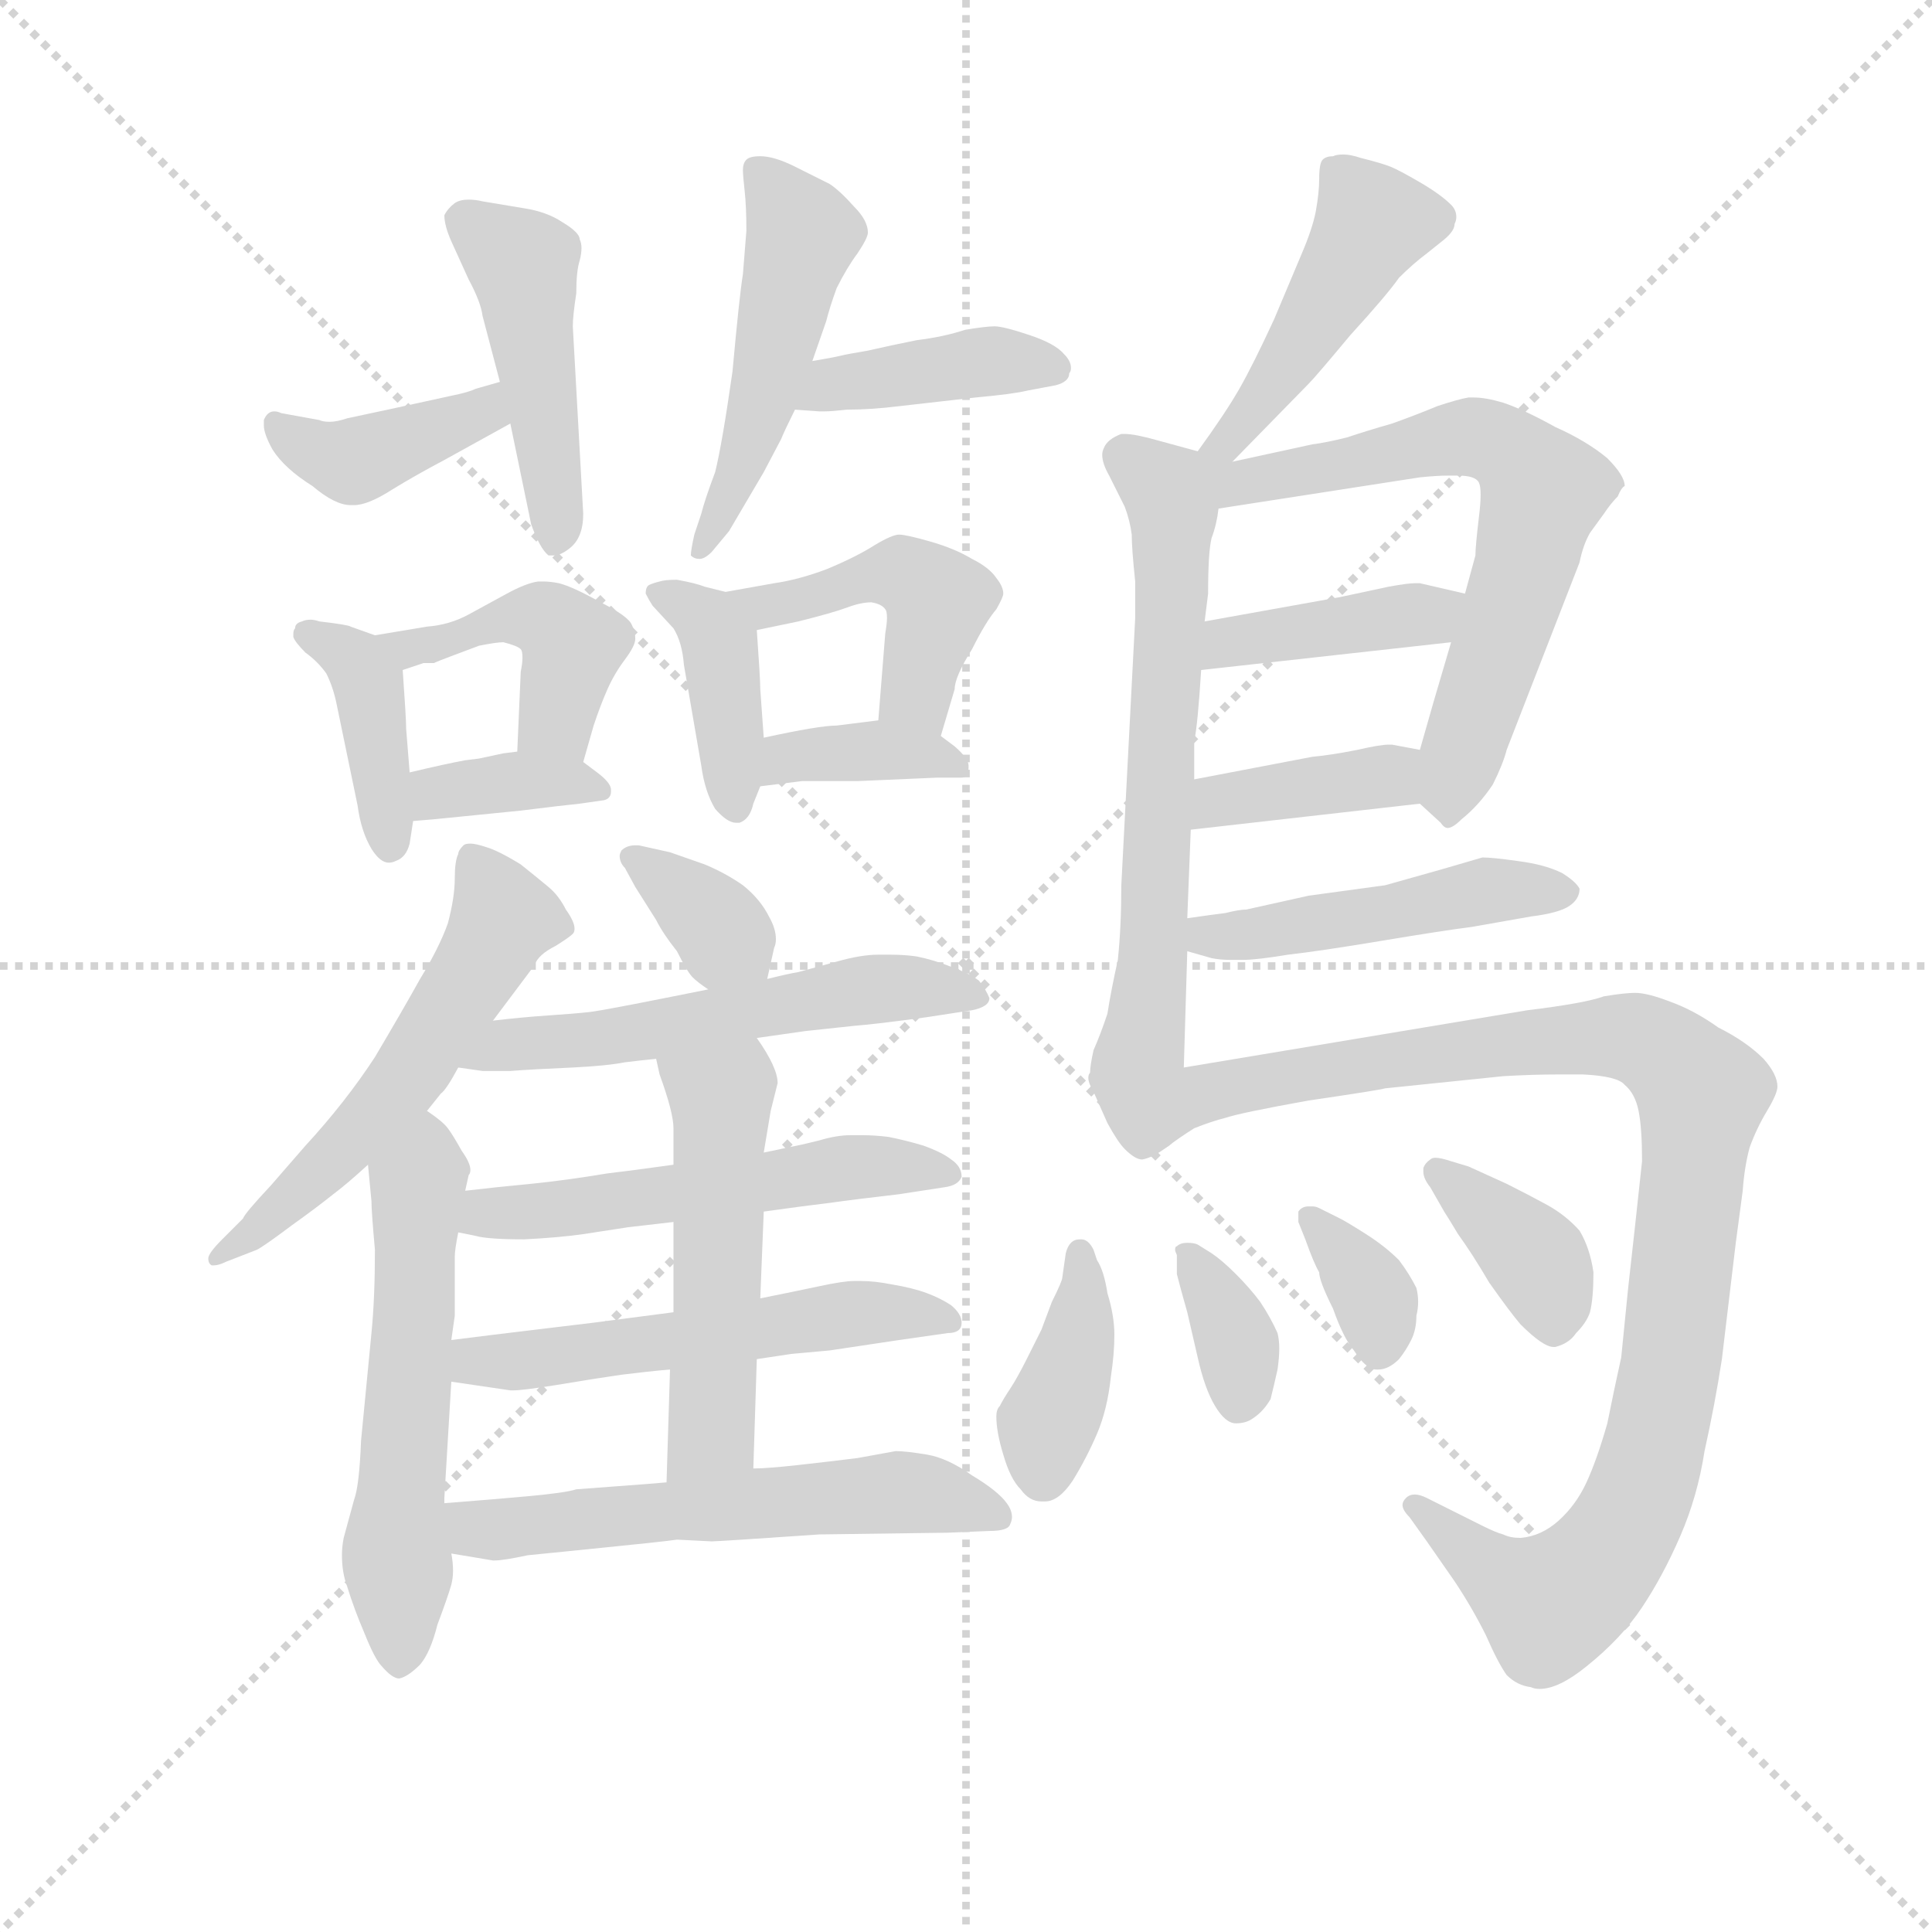 <svg version="1.1" viewBox="0 0 1024 1024" xmlns="http://www.w3.org/2000/svg">
  <g stroke="lightgray" stroke-dasharray="1,1" stroke-width="1" transform="scale(4, 4)">
    <line x1="0" y1="0" x2="256" y2="256"></line>
    <line x1="256" y1="0" x2="0" y2="256"></line>
    <line x1="128" y1="0" x2="128" y2="256"></line>
    <line x1="0" y1="128" x2="256" y2="128"></line>
  </g>
  <g transform="scale(0.92, -0.92) translate(60, -830)">
    <style type="text/css">
      
        @keyframes keyframes0 {
          from {
            stroke: blue;
            stroke-dashoffset: 397;
            stroke-width: 128;
          }
          56% {
            animation-timing-function: step-end;
            stroke: blue;
            stroke-dashoffset: 0;
            stroke-width: 128;
          }
          to {
            stroke: black;
            stroke-width: 1024;
          }
        }
        #make-me-a-hanzi-animation-0 {
          animation: keyframes0 0.573s both;
          animation-delay: 0s;
          animation-timing-function: linear;
        }
      
        @keyframes keyframes1 {
          from {
            stroke: blue;
            stroke-dashoffset: 458;
            stroke-width: 128;
          }
          60% {
            animation-timing-function: step-end;
            stroke: blue;
            stroke-dashoffset: 0;
            stroke-width: 128;
          }
          to {
            stroke: black;
            stroke-width: 1024;
          }
        }
        #make-me-a-hanzi-animation-1 {
          animation: keyframes1 0.623s both;
          animation-delay: 0.573s;
          animation-timing-function: linear;
        }
      
        @keyframes keyframes2 {
          from {
            stroke: blue;
            stroke-dashoffset: 492;
            stroke-width: 128;
          }
          62% {
            animation-timing-function: step-end;
            stroke: blue;
            stroke-dashoffset: 0;
            stroke-width: 128;
          }
          to {
            stroke: black;
            stroke-width: 1024;
          }
        }
        #make-me-a-hanzi-animation-2 {
          animation: keyframes2 0.65s both;
          animation-delay: 1.196s;
          animation-timing-function: linear;
        }
      
        @keyframes keyframes3 {
          from {
            stroke: blue;
            stroke-dashoffset: 404;
            stroke-width: 128;
          }
          57% {
            animation-timing-function: step-end;
            stroke: blue;
            stroke-dashoffset: 0;
            stroke-width: 128;
          }
          to {
            stroke: black;
            stroke-width: 1024;
          }
        }
        #make-me-a-hanzi-animation-3 {
          animation: keyframes3 0.579s both;
          animation-delay: 1.846s;
          animation-timing-function: linear;
        }
      
        @keyframes keyframes4 {
          from {
            stroke: blue;
            stroke-dashoffset: 396;
            stroke-width: 128;
          }
          56% {
            animation-timing-function: step-end;
            stroke: blue;
            stroke-dashoffset: 0;
            stroke-width: 128;
          }
          to {
            stroke: black;
            stroke-width: 1024;
          }
        }
        #make-me-a-hanzi-animation-4 {
          animation: keyframes4 0.572s both;
          animation-delay: 2.425s;
          animation-timing-function: linear;
        }
      
        @keyframes keyframes5 {
          from {
            stroke: blue;
            stroke-dashoffset: 437;
            stroke-width: 128;
          }
          59% {
            animation-timing-function: step-end;
            stroke: blue;
            stroke-dashoffset: 0;
            stroke-width: 128;
          }
          to {
            stroke: black;
            stroke-width: 1024;
          }
        }
        #make-me-a-hanzi-animation-5 {
          animation: keyframes5 0.606s both;
          animation-delay: 2.997s;
          animation-timing-function: linear;
        }
      
        @keyframes keyframes6 {
          from {
            stroke: blue;
            stroke-dashoffset: 363;
            stroke-width: 128;
          }
          54% {
            animation-timing-function: step-end;
            stroke: blue;
            stroke-dashoffset: 0;
            stroke-width: 128;
          }
          to {
            stroke: black;
            stroke-width: 1024;
          }
        }
        #make-me-a-hanzi-animation-6 {
          animation: keyframes6 0.545s both;
          animation-delay: 3.603s;
          animation-timing-function: linear;
        }
      
        @keyframes keyframes7 {
          from {
            stroke: blue;
            stroke-dashoffset: 398;
            stroke-width: 128;
          }
          56% {
            animation-timing-function: step-end;
            stroke: blue;
            stroke-dashoffset: 0;
            stroke-width: 128;
          }
          to {
            stroke: black;
            stroke-width: 1024;
          }
        }
        #make-me-a-hanzi-animation-7 {
          animation: keyframes7 0.574s both;
          animation-delay: 4.148s;
          animation-timing-function: linear;
        }
      
        @keyframes keyframes8 {
          from {
            stroke: blue;
            stroke-dashoffset: 450;
            stroke-width: 128;
          }
          59% {
            animation-timing-function: step-end;
            stroke: blue;
            stroke-dashoffset: 0;
            stroke-width: 128;
          }
          to {
            stroke: black;
            stroke-width: 1024;
          }
        }
        #make-me-a-hanzi-animation-8 {
          animation: keyframes8 0.616s both;
          animation-delay: 4.722s;
          animation-timing-function: linear;
        }
      
        @keyframes keyframes9 {
          from {
            stroke: blue;
            stroke-dashoffset: 368;
            stroke-width: 128;
          }
          55% {
            animation-timing-function: step-end;
            stroke: blue;
            stroke-dashoffset: 0;
            stroke-width: 128;
          }
          to {
            stroke: black;
            stroke-width: 1024;
          }
        }
        #make-me-a-hanzi-animation-9 {
          animation: keyframes9 0.549s both;
          animation-delay: 5.338s;
          animation-timing-function: linear;
        }
      
        @keyframes keyframes10 {
          from {
            stroke: blue;
            stroke-dashoffset: 557;
            stroke-width: 128;
          }
          64% {
            animation-timing-function: step-end;
            stroke: blue;
            stroke-dashoffset: 0;
            stroke-width: 128;
          }
          to {
            stroke: black;
            stroke-width: 1024;
          }
        }
        #make-me-a-hanzi-animation-10 {
          animation: keyframes10 0.703s both;
          animation-delay: 5.888s;
          animation-timing-function: linear;
        }
      
        @keyframes keyframes11 {
          from {
            stroke: blue;
            stroke-dashoffset: 560;
            stroke-width: 128;
          }
          65% {
            animation-timing-function: step-end;
            stroke: blue;
            stroke-dashoffset: 0;
            stroke-width: 128;
          }
          to {
            stroke: black;
            stroke-width: 1024;
          }
        }
        #make-me-a-hanzi-animation-11 {
          animation: keyframes11 0.706s both;
          animation-delay: 6.591s;
          animation-timing-function: linear;
        }
      
        @keyframes keyframes12 {
          from {
            stroke: blue;
            stroke-dashoffset: 352;
            stroke-width: 128;
          }
          53% {
            animation-timing-function: step-end;
            stroke: blue;
            stroke-dashoffset: 0;
            stroke-width: 128;
          }
          to {
            stroke: black;
            stroke-width: 1024;
          }
        }
        #make-me-a-hanzi-animation-12 {
          animation: keyframes12 0.536s both;
          animation-delay: 7.297s;
          animation-timing-function: linear;
        }
      
        @keyframes keyframes13 {
          from {
            stroke: blue;
            stroke-dashoffset: 551;
            stroke-width: 128;
          }
          64% {
            animation-timing-function: step-end;
            stroke: blue;
            stroke-dashoffset: 0;
            stroke-width: 128;
          }
          to {
            stroke: black;
            stroke-width: 1024;
          }
        }
        #make-me-a-hanzi-animation-13 {
          animation: keyframes13 0.698s both;
          animation-delay: 7.833s;
          animation-timing-function: linear;
        }
      
        @keyframes keyframes14 {
          from {
            stroke: blue;
            stroke-dashoffset: 536;
            stroke-width: 128;
          }
          64% {
            animation-timing-function: step-end;
            stroke: blue;
            stroke-dashoffset: 0;
            stroke-width: 128;
          }
          to {
            stroke: black;
            stroke-width: 1024;
          }
        }
        #make-me-a-hanzi-animation-14 {
          animation: keyframes14 0.686s both;
          animation-delay: 8.532s;
          animation-timing-function: linear;
        }
      
        @keyframes keyframes15 {
          from {
            stroke: blue;
            stroke-dashoffset: 539;
            stroke-width: 128;
          }
          64% {
            animation-timing-function: step-end;
            stroke: blue;
            stroke-dashoffset: 0;
            stroke-width: 128;
          }
          to {
            stroke: black;
            stroke-width: 1024;
          }
        }
        #make-me-a-hanzi-animation-15 {
          animation: keyframes15 0.689s both;
          animation-delay: 9.218s;
          animation-timing-function: linear;
        }
      
        @keyframes keyframes16 {
          from {
            stroke: blue;
            stroke-dashoffset: 514;
            stroke-width: 128;
          }
          63% {
            animation-timing-function: step-end;
            stroke: blue;
            stroke-dashoffset: 0;
            stroke-width: 128;
          }
          to {
            stroke: black;
            stroke-width: 1024;
          }
        }
        #make-me-a-hanzi-animation-16 {
          animation: keyframes16 0.668s both;
          animation-delay: 9.907s;
          animation-timing-function: linear;
        }
      
        @keyframes keyframes17 {
          from {
            stroke: blue;
            stroke-dashoffset: 572;
            stroke-width: 128;
          }
          65% {
            animation-timing-function: step-end;
            stroke: blue;
            stroke-dashoffset: 0;
            stroke-width: 128;
          }
          to {
            stroke: black;
            stroke-width: 1024;
          }
        }
        #make-me-a-hanzi-animation-17 {
          animation: keyframes17 0.715s both;
          animation-delay: 10.575s;
          animation-timing-function: linear;
        }
      
        @keyframes keyframes18 {
          from {
            stroke: blue;
            stroke-dashoffset: 458;
            stroke-width: 128;
          }
          60% {
            animation-timing-function: step-end;
            stroke: blue;
            stroke-dashoffset: 0;
            stroke-width: 128;
          }
          to {
            stroke: black;
            stroke-width: 1024;
          }
        }
        #make-me-a-hanzi-animation-18 {
          animation: keyframes18 0.623s both;
          animation-delay: 11.29s;
          animation-timing-function: linear;
        }
      
        @keyframes keyframes19 {
          from {
            stroke: blue;
            stroke-dashoffset: 662;
            stroke-width: 128;
          }
          68% {
            animation-timing-function: step-end;
            stroke: blue;
            stroke-dashoffset: 0;
            stroke-width: 128;
          }
          to {
            stroke: black;
            stroke-width: 1024;
          }
        }
        #make-me-a-hanzi-animation-19 {
          animation: keyframes19 0.789s both;
          animation-delay: 11.913s;
          animation-timing-function: linear;
        }
      
        @keyframes keyframes20 {
          from {
            stroke: blue;
            stroke-dashoffset: 666;
            stroke-width: 128;
          }
          68% {
            animation-timing-function: step-end;
            stroke: blue;
            stroke-dashoffset: 0;
            stroke-width: 128;
          }
          to {
            stroke: black;
            stroke-width: 1024;
          }
        }
        #make-me-a-hanzi-animation-20 {
          animation: keyframes20 0.792s both;
          animation-delay: 12.702s;
          animation-timing-function: linear;
        }
      
        @keyframes keyframes21 {
          from {
            stroke: blue;
            stroke-dashoffset: 399;
            stroke-width: 128;
          }
          56% {
            animation-timing-function: step-end;
            stroke: blue;
            stroke-dashoffset: 0;
            stroke-width: 128;
          }
          to {
            stroke: black;
            stroke-width: 1024;
          }
        }
        #make-me-a-hanzi-animation-21 {
          animation: keyframes21 0.575s both;
          animation-delay: 13.494s;
          animation-timing-function: linear;
        }
      
        @keyframes keyframes22 {
          from {
            stroke: blue;
            stroke-dashoffset: 382;
            stroke-width: 128;
          }
          55% {
            animation-timing-function: step-end;
            stroke: blue;
            stroke-dashoffset: 0;
            stroke-width: 128;
          }
          to {
            stroke: black;
            stroke-width: 1024;
          }
        }
        #make-me-a-hanzi-animation-22 {
          animation: keyframes22 0.561s both;
          animation-delay: 14.069s;
          animation-timing-function: linear;
        }
      
        @keyframes keyframes23 {
          from {
            stroke: blue;
            stroke-dashoffset: 470;
            stroke-width: 128;
          }
          60% {
            animation-timing-function: step-end;
            stroke: blue;
            stroke-dashoffset: 0;
            stroke-width: 128;
          }
          to {
            stroke: black;
            stroke-width: 1024;
          }
        }
        #make-me-a-hanzi-animation-23 {
          animation: keyframes23 0.632s both;
          animation-delay: 14.629s;
          animation-timing-function: linear;
        }
      
        @keyframes keyframes24 {
          from {
            stroke: blue;
            stroke-dashoffset: 992;
            stroke-width: 128;
          }
          76% {
            animation-timing-function: step-end;
            stroke: blue;
            stroke-dashoffset: 0;
            stroke-width: 128;
          }
          to {
            stroke: black;
            stroke-width: 1024;
          }
        }
        #make-me-a-hanzi-animation-24 {
          animation: keyframes24 1.057s both;
          animation-delay: 15.262s;
          animation-timing-function: linear;
        }
      
        @keyframes keyframes25 {
          from {
            stroke: blue;
            stroke-dashoffset: 387;
            stroke-width: 128;
          }
          56% {
            animation-timing-function: step-end;
            stroke: blue;
            stroke-dashoffset: 0;
            stroke-width: 128;
          }
          to {
            stroke: black;
            stroke-width: 1024;
          }
        }
        #make-me-a-hanzi-animation-25 {
          animation: keyframes25 0.565s both;
          animation-delay: 16.319s;
          animation-timing-function: linear;
        }
      
        @keyframes keyframes26 {
          from {
            stroke: blue;
            stroke-dashoffset: 350;
            stroke-width: 128;
          }
          53% {
            animation-timing-function: step-end;
            stroke: blue;
            stroke-dashoffset: 0;
            stroke-width: 128;
          }
          to {
            stroke: black;
            stroke-width: 1024;
          }
        }
        #make-me-a-hanzi-animation-26 {
          animation: keyframes26 0.535s both;
          animation-delay: 16.884s;
          animation-timing-function: linear;
        }
      
        @keyframes keyframes27 {
          from {
            stroke: blue;
            stroke-dashoffset: 348;
            stroke-width: 128;
          }
          53% {
            animation-timing-function: step-end;
            stroke: blue;
            stroke-dashoffset: 0;
            stroke-width: 128;
          }
          to {
            stroke: black;
            stroke-width: 1024;
          }
        }
        #make-me-a-hanzi-animation-27 {
          animation: keyframes27 0.533s both;
          animation-delay: 17.419s;
          animation-timing-function: linear;
        }
      
        @keyframes keyframes28 {
          from {
            stroke: blue;
            stroke-dashoffset: 374;
            stroke-width: 128;
          }
          55% {
            animation-timing-function: step-end;
            stroke: blue;
            stroke-dashoffset: 0;
            stroke-width: 128;
          }
          to {
            stroke: black;
            stroke-width: 1024;
          }
        }
        #make-me-a-hanzi-animation-28 {
          animation: keyframes28 0.554s both;
          animation-delay: 17.952s;
          animation-timing-function: linear;
        }
      
    </style>
    
      <path d="M 228 610 L 214 606 Q 210 604 200 602 L 168 595 L 140 589 Q 134 587 130 587 Q 126 587 124 588 L 102 592 Q 100 593 98 593 Q 94 593 92 588 L 92 585 Q 92 580 97 571 Q 104 560 120 550 Q 133 539 142 539 L 144 539 Q 152 539 166 548 Q 179 556 196 565 L 234 586 C 260 601 257 618 228 610 Z" fill="lightgray"></path>
    
      <path d="M 234 586 L 246 528 Q 251 514 256 510 L 259 510 Q 263 510 268 514 Q 276 520 276 534 L 270 642 Q 270 648 272 661 Q 272 674 274 680 Q 275 684 275 687 Q 275 690 274 692 Q 274 696 264 702 Q 255 708 242 710 L 218 714 Q 214 715 210 715 Q 205 715 202 713 Q 198 710 196 706 Q 196 700 200 691 L 210 669 Q 217 656 218 648 L 228 610 L 234 586 Z" fill="lightgray"></path>
    
      <path d="M 408 622 L 416 645 Q 418 653 422 664 Q 428 676 434 684 Q 440 693 440 696 Q 440 703 432 711 Q 424 720 418 724 L 398 734 Q 386 740 378 740 Q 372 740 370 738 Q 368 736 368 732 Q 368 729 369 720 Q 370 711 370 697 L 368 672 Q 366 660 362 616 Q 356 574 352 558 Q 346 542 344 534 L 340 522 Q 338 513 338 510 Q 340 508 343 508 Q 346 508 350 512 L 360 524 L 380 558 L 390 577 Q 392 582 398 594 L 408 622 Z" fill="lightgray"></path>
    
      <path d="M 398 594 L 412 593 L 415 593 Q 419 593 428 594 Q 442 594 458 596 L 502 601 Q 524 603 532 605 L 548 608 Q 556 610 556 615 Q 557 616 557 618 Q 557 622 553 626 Q 548 632 533 637 Q 518 642 513 642 Q 508 642 496 640 Q 484 636 468 634 Q 453 631 440 628 Q 428 626 424 625 Q 420 624 408 622 C 378 617 368 596 398 594 Z" fill="lightgray"></path>
    
      <path d="M 156 464 L 142 469 Q 141 470 124 472 Q 121 473 119 473 Q 116 473 114 472 Q 110 471 110 468 Q 109 467 109 465 L 109 463 Q 110 460 116 454 Q 123 449 128 442 Q 132 434 134 424 L 146 366 Q 148 351 154 341 Q 159 333 164 333 Q 166 333 168 334 Q 174 336 176 344 L 178 357 L 176 385 L 174 410 Q 174 416 172 444 C 171 459 171 459 156 464 Z" fill="lightgray"></path>
    
      <path d="M 276 391 L 282 412 Q 286 424 290 433 Q 294 442 300 450 Q 306 458 306 462 Q 306 466 304 470 Q 302 475 286 483 Q 270 492 262 494 Q 257 495 253 495 L 250 495 Q 243 494 232 488 L 210 476 Q 199 470 186 469 L 156 464 C 126 459 144 435 172 444 L 184 448 L 190 448 Q 192 449 200 452 L 216 458 Q 226 460 230 460 Q 238 458 240 456 Q 241 455 241 451 Q 241 448 240 443 L 238 397 C 237 367 268 362 276 391 Z" fill="lightgray"></path>
    
      <path d="M 178 357 L 190 358 L 240 363 Q 264 366 274 367 L 288 369 Q 292 370 292 374 L 292 375 Q 292 379 284 385 L 276 391 C 264 400 264 400 238 397 L 230 396 L 216 393 L 208 392 Q 197 390 176 385 C 147 378 148 355 178 357 Z" fill="lightgray"></path>
    
      <path d="M 358 489 L 346 492 Q 341 494 330 496 Q 323 496 320 495 Q 316 494 314 493 Q 312 492 312 488 Q 314 484 316 481 L 328 468 Q 333 460 334 447 L 344 389 Q 346 374 352 364 Q 359 356 364 356 L 366 356 Q 372 358 374 367 L 378 377 L 380 405 L 378 433 Q 378 439 376 467 C 375 485 375 485 358 489 Z" fill="lightgray"></path>
    
      <path d="M 482 406 L 490 433 Q 490 440 500 456 Q 508 472 514 479 Q 518 486 518 488 Q 518 492 514 497 Q 510 503 500 508 Q 490 514 476 518 Q 462 522 458 522 Q 454 522 444 516 Q 433 509 416 502 Q 400 496 386 494 L 358 489 C 328 484 347 461 376 467 L 400 472 Q 420 477 428 480 Q 436 483 442 483 Q 448 482 450 479 Q 451 478 451 474 Q 451 471 450 465 L 446 415 C 444 385 473 377 482 406 Z" fill="lightgray"></path>
    
      <path d="M 378 377 L 402 380 L 434 380 L 480 382 L 494 382 Q 498 382 498 388 L 498 389 Q 498 393 490 400 L 482 406 C 467 418 467 418 446 415 L 422 412 Q 412 412 380 405 C 351 399 348 373 378 377 Z" fill="lightgray"></path>
    
      <path d="M 224 242 L 248 274 Q 250 280 260 285 Q 268 290 270 292 Q 271 293 271 295 Q 271 299 266 306 Q 262 314 256 319 Q 250 324 240 332 Q 227 340 220 342 Q 214 344 211 344 Q 208 344 207 343 Q 204 340 204 338 Q 202 334 202 324 Q 202 313 198 298 Q 193 284 182 266 Q 172 248 156 221 Q 139 195 116 170 L 96 147 Q 81 131 80 128 L 68 116 Q 60 108 60 105 Q 60 102 62 101 L 63 101 Q 66 101 70 103 L 88 110 Q 92 112 108 124 Q 122 134 132 142 Q 140 148 152 159 L 186 190 L 194 200 Q 197 202 204 215 L 224 242 Z" fill="lightgray"></path>
    
      <path d="M 152 159 L 154 138 Q 154 132 156 110 Q 156 82 154 62 L 148 0 Q 147 -26 144 -34 L 138 -56 Q 137 -61 137 -66 Q 137 -76 140 -84 Q 144 -97 150 -111 Q 156 -126 160 -130 Q 166 -137 170 -137 Q 175 -136 182 -129 Q 188 -122 192 -106 Q 198 -90 200 -83 Q 201 -79 201 -75 Q 201 -70 200 -65 L 196 -36 L 196 -33 L 200 34 L 200 58 L 202 72 L 202 106 Q 202 110 204 120 L 208 144 L 210 153 Q 211 154 211 156 Q 211 160 206 167 Q 201 176 198 180 Q 195 184 186 190 C 162 208 149 189 152 159 Z" fill="lightgray"></path>
    
      <path d="M 382 266 L 386 284 Q 387 286 387 289 Q 387 295 383 302 Q 378 312 368 320 Q 358 327 346 332 L 326 339 L 308 343 L 306 343 Q 301 343 298 340 Q 297 338 297 337 Q 297 333 300 330 L 306 319 L 318 300 Q 322 292 330 282 Q 336 270 339 267 Q 342 264 348 260 C 373 243 376 240 382 266 Z" fill="lightgray"></path>
    
      <path d="M 376 232 L 404 236 L 432 239 Q 445 240 474 244 L 500 248 Q 510 250 510 255 Q 508 260 504 265 Q 499 269 488 273 Q 478 277 468 279 Q 461 280 453 280 L 446 280 Q 436 280 422 276 L 400 270 Q 394 269 382 266 L 348 260 L 328 256 Q 288 248 280 247 Q 271 246 256 245 Q 241 244 224 242 C 194 239 174 219 204 215 L 218 213 L 234 213 Q 247 214 270 215 Q 290 216 300 218 Q 308 219 318 220 L 376 232 Z" fill="lightgray"></path>
    
      <path d="M 380 132 L 402 135 L 418 137 Q 432 139 458 142 L 484 146 Q 492 147 494 152 Q 494 158 488 162 Q 483 166 472 170 Q 462 173 452 175 Q 444 176 437 176 L 430 176 Q 422 176 412 173 Q 400 170 394 169 Q 390 168 380 166 L 328 159 L 306 156 L 290 154 Q 266 150 246 148 Q 225 146 208 144 C 178 141 175 126 204 120 L 214 118 Q 221 116 242 116 Q 262 117 276 119 L 302 123 L 328 126 L 380 132 Z" fill="lightgray"></path>
    
      <path d="M 376 47 L 396 50 L 418 52 L 458 58 L 486 62 Q 494 62 494 68 Q 494 73 488 78 Q 482 82 474 85 Q 466 88 454 90 Q 444 92 436 92 L 432 92 Q 426 92 412 89 Q 398 86 378 82 L 328 74 L 282 68 L 224 61 L 200 58 C 170 54 170 38 200 34 L 234 29 L 236 29 Q 241 29 260 32 Q 284 36 298 38 Q 314 40 326 41 L 376 47 Z" fill="lightgray"></path>
    
      <path d="M 374 -16 L 376 47 L 378 82 L 380 132 L 380 166 L 384 190 L 388 206 Q 388 215 376 232 C 359 257 311 249 318 220 L 320 211 Q 328 189 328 180 L 328 159 L 328 126 L 328 74 L 326 41 L 324 -24 C 323 -54 373 -46 374 -16 Z" fill="lightgray"></path>
    
      <path d="M 200 -65 L 224 -69 L 225 -69 Q 230 -69 244 -66 L 274 -63 Q 324 -58 330 -57 L 350 -58 Q 354 -58 412 -54 L 486 -53 L 510 -52 Q 521 -52 522 -48 Q 523 -46 523 -44 Q 523 -40 520 -36 Q 515 -29 500 -20 Q 486 -10 474 -8 Q 462 -6 456 -6 L 434 -10 Q 418 -12 400 -14 Q 382 -16 374 -16 L 324 -24 L 312 -25 L 272 -28 Q 266 -30 244 -32 Q 222 -34 196 -36 C 166 -38 170 -60 200 -65 Z" fill="lightgray"></path>
    
      <path d="M 650 564 L 694 609 Q 698 613 718 637 Q 739 660 746 670 Q 754 678 762 684 L 772 692 Q 778 697 778 701 Q 779 703 779 705 Q 779 709 776 712 Q 770 718 758 725 Q 746 732 741 734 Q 736 736 724 739 Q 718 741 714 741 Q 710 741 708 740 Q 704 740 702 738 Q 700 736 700 727 Q 700 719 698 708 Q 696 698 690 684 L 674 646 Q 662 620 654 606 Q 646 592 630 570 C 612 546 629 543 650 564 Z" fill="lightgray"></path>
    
      <path d="M 630 570 L 608 576 Q 594 580 588 580 L 586 580 Q 578 577 576 572 Q 575 570 575 568 Q 575 563 579 556 Q 584 546 588 538 Q 591 530 592 522 Q 592 514 594 495 L 594 474 L 586 320 Q 586 296 584 277 Q 580 259 578 246 Q 574 234 570 225 Q 568 216 568 212 Q 567 211 567 209 Q 567 206 570 201 L 578 183 Q 584 172 588 168 Q 594 162 598 162 Q 604 163 612 169 C 621 174 621 185 622 215 L 624 282 L 624 301 L 626 352 L 628 381 L 628 403 Q 630 412 632 444 L 634 472 L 636 488 Q 636 512 638 520 Q 641 528 642 537 C 648 565 648 565 630 570 Z" fill="lightgray"></path>
    
      <path d="M 758 367 L 770 356 Q 772 353 774 353 Q 777 353 782 358 Q 792 366 800 378 Q 806 390 808 398 L 850 506 Q 852 516 856 523 L 864 534 Q 868 540 872 544 Q 874 549 876 550 Q 876 556 866 566 Q 854 576 836 584 Q 818 594 806 598 Q 796 601 789 601 L 786 601 Q 780 600 768 596 Q 756 591 742 586 Q 728 582 716 578 Q 704 575 696 574 L 650 564 C 621 558 593 529 642 537 L 758 555 Q 768 556 774 556 L 780 556 Q 790 556 792 552 Q 793 550 793 545 Q 793 540 792 532 Q 790 515 790 510 L 784 488 L 776 460 L 766 426 L 758 398 C 751 373 751 373 758 367 Z" fill="lightgray"></path>
    
      <path d="M 784 488 L 758 494 L 755 494 Q 751 494 740 492 L 712 486 L 634 472 C 604 467 602 441 632 444 L 776 460 C 806 463 813 481 784 488 Z" fill="lightgray"></path>
    
      <path d="M 626 352 L 758 367 C 788 370 787 392 758 398 L 742 401 L 740 401 Q 735 401 722 398 Q 707 395 696 394 L 628 381 C 599 375 596 349 626 352 Z" fill="lightgray"></path>
    
      <path d="M 624 282 L 638 278 Q 643 277 649 277 L 656 277 Q 664 277 682 280 Q 700 282 736 288 Q 772 294 788 296 L 822 302 Q 838 304 844 308 Q 850 312 850 318 Q 848 322 840 327 Q 830 332 814 334 Q 800 336 794 336 L 770 329 L 738 320 L 694 314 L 658 306 Q 654 306 646 304 Q 638 303 624 301 C 594 297 595 290 624 282 Z" fill="lightgray"></path>
    
      <path d="M 612 169 Q 620 175 628 180 Q 638 184 646 186 Q 655 189 694 196 Q 735 202 738 203 L 806 210 Q 823 211 838 211 L 852 211 Q 872 210 876 205 Q 882 200 884 190 Q 886 180 886 161 Q 884 142 882 124 L 878 88 L 874 48 Q 870 30 866 10 Q 860 -11 854 -24 Q 848 -37 838 -46 Q 828 -55 816 -56 Q 810 -56 806 -54 Q 802 -53 794 -49 L 776 -40 L 762 -33 Q 758 -31 755 -31 Q 752 -31 750 -33 Q 748 -35 748 -37 Q 748 -40 752 -44 L 762 -58 L 778 -81 Q 788 -96 796 -112 Q 803 -128 808 -135 Q 814 -141 822 -142 Q 824 -143 827 -143 Q 838 -143 854 -130 Q 874 -114 886 -96 Q 898 -78 908 -55 Q 918 -32 922 -6 Q 928 21 932 47 L 940 114 L 944 144 Q 945 158 948 169 Q 952 180 958 190 Q 964 200 964 204 Q 964 211 956 220 Q 946 230 930 238 Q 916 248 902 253 Q 889 258 882 258 Q 876 258 864 256 Q 853 252 820 248 L 778 241 L 622 215 C 592 210 587 153 612 169 Z" fill="lightgray"></path>
    
      <path d="M 570 110 Q 567 116 563 116 L 562 116 Q 556 116 554 108 L 552 94 Q 552 92 546 80 L 540 64 L 532 48 Q 526 36 522 30 Q 518 24 516 20 Q 514 18 514 14 Q 514 5 518 -8 Q 522 -22 528 -28 Q 533 -35 540 -35 L 542 -35 Q 550 -35 558 -23 Q 566 -10 572 4 Q 578 18 580 37 Q 582 50 582 61 Q 582 72 578 85 Q 576 98 572 104 L 570 110 Z" fill="lightgray"></path>
    
      <path d="M 630 113 Q 628 114 624 114 Q 620 114 618 112 Q 617 112 617 110 Q 617 109 618 107 L 618 96 Q 620 88 624 74 L 630 48 Q 634 30 640 20 Q 646 10 652 10 Q 658 10 662 13 Q 668 17 672 24 Q 674 32 676 41 Q 677 48 677 53 Q 677 58 676 62 Q 672 71 666 80 Q 660 88 652 96 Q 644 104 638 108 L 630 113 Z" fill="lightgray"></path>
    
      <path d="M 700 134 Q 698 135 696 135 L 694 135 Q 690 135 688 132 L 688 126 L 692 116 Q 697 102 700 97 Q 700 92 708 76 Q 714 59 720 52 Q 727 41 733 41 L 734 41 Q 740 41 746 47 Q 750 52 753 58 Q 756 64 756 72 Q 757 76 757 80 Q 757 84 756 88 Q 752 96 746 104 Q 738 112 727 119 Q 716 126 712 128 L 700 134 Z" fill="lightgray"></path>
    
      <path d="M 776 161 Q 770 163 767 163 Q 765 163 764 162 Q 761 160 760 157 L 760 155 Q 760 151 764 146 L 772 132 Q 774 129 780 119 Q 788 108 798 91 Q 810 74 816 67 Q 829 54 835 54 L 836 54 Q 844 56 848 62 Q 854 68 856 74 Q 858 82 858 97 Q 856 111 850 121 Q 842 130 831 136 Q 820 142 808 148 L 786 158 L 776 161 Z" fill="lightgray"></path>
    
    
      <clipPath id="make-me-a-hanzi-clip-0">
        <path d="M 228 610 L 214 606 Q 210 604 200 602 L 168 595 L 140 589 Q 134 587 130 587 Q 126 587 124 588 L 102 592 Q 100 593 98 593 Q 94 593 92 588 L 92 585 Q 92 580 97 571 Q 104 560 120 550 Q 133 539 142 539 L 144 539 Q 152 539 166 548 Q 179 556 196 565 L 234 586 C 260 601 257 618 228 610 Z"></path>
      </clipPath>
      <path clip-path="url(#make-me-a-hanzi-clip-0)" d="M 98 587 L 123 569 L 143 564 L 208 588 L 223 602" fill="none" id="make-me-a-hanzi-animation-0" stroke-dasharray="269 538" stroke-linecap="round"></path>
    
      <clipPath id="make-me-a-hanzi-clip-1">
        <path d="M 234 586 L 246 528 Q 251 514 256 510 L 259 510 Q 263 510 268 514 Q 276 520 276 534 L 270 642 Q 270 648 272 661 Q 272 674 274 680 Q 275 684 275 687 Q 275 690 274 692 Q 274 696 264 702 Q 255 708 242 710 L 218 714 Q 214 715 210 715 Q 205 715 202 713 Q 198 710 196 706 Q 196 700 200 691 L 210 669 Q 217 656 218 648 L 228 610 L 234 586 Z"></path>
      </clipPath>
      <path clip-path="url(#make-me-a-hanzi-clip-1)" d="M 209 701 L 241 676 L 261 530 L 258 516" fill="none" id="make-me-a-hanzi-animation-1" stroke-dasharray="330 660" stroke-linecap="round"></path>
    
      <clipPath id="make-me-a-hanzi-clip-2">
        <path d="M 408 622 L 416 645 Q 418 653 422 664 Q 428 676 434 684 Q 440 693 440 696 Q 440 703 432 711 Q 424 720 418 724 L 398 734 Q 386 740 378 740 Q 372 740 370 738 Q 368 736 368 732 Q 368 729 369 720 Q 370 711 370 697 L 368 672 Q 366 660 362 616 Q 356 574 352 558 Q 346 542 344 534 L 340 522 Q 338 513 338 510 Q 340 508 343 508 Q 346 508 350 512 L 360 524 L 380 558 L 390 577 Q 392 582 398 594 L 408 622 Z"></path>
      </clipPath>
      <path clip-path="url(#make-me-a-hanzi-clip-2)" d="M 376 733 L 402 695 L 379 597 L 343 515" fill="none" id="make-me-a-hanzi-animation-2" stroke-dasharray="364 728" stroke-linecap="round"></path>
    
      <clipPath id="make-me-a-hanzi-clip-3">
        <path d="M 398 594 L 412 593 L 415 593 Q 419 593 428 594 Q 442 594 458 596 L 502 601 Q 524 603 532 605 L 548 608 Q 556 610 556 615 Q 557 616 557 618 Q 557 622 553 626 Q 548 632 533 637 Q 518 642 513 642 Q 508 642 496 640 Q 484 636 468 634 Q 453 631 440 628 Q 428 626 424 625 Q 420 624 408 622 C 378 617 368 596 398 594 Z"></path>
      </clipPath>
      <path clip-path="url(#make-me-a-hanzi-clip-3)" d="M 405 599 L 419 608 L 504 621 L 549 619" fill="none" id="make-me-a-hanzi-animation-3" stroke-dasharray="276 552" stroke-linecap="round"></path>
    
      <clipPath id="make-me-a-hanzi-clip-4">
        <path d="M 156 464 L 142 469 Q 141 470 124 472 Q 121 473 119 473 Q 116 473 114 472 Q 110 471 110 468 Q 109 467 109 465 L 109 463 Q 110 460 116 454 Q 123 449 128 442 Q 132 434 134 424 L 146 366 Q 148 351 154 341 Q 159 333 164 333 Q 166 333 168 334 Q 174 336 176 344 L 178 357 L 176 385 L 174 410 Q 174 416 172 444 C 171 459 171 459 156 464 Z"></path>
      </clipPath>
      <path clip-path="url(#make-me-a-hanzi-clip-4)" d="M 117 464 L 143 451 L 153 434 L 164 343" fill="none" id="make-me-a-hanzi-animation-4" stroke-dasharray="268 536" stroke-linecap="round"></path>
    
      <clipPath id="make-me-a-hanzi-clip-5">
        <path d="M 276 391 L 282 412 Q 286 424 290 433 Q 294 442 300 450 Q 306 458 306 462 Q 306 466 304 470 Q 302 475 286 483 Q 270 492 262 494 Q 257 495 253 495 L 250 495 Q 243 494 232 488 L 210 476 Q 199 470 186 469 L 156 464 C 126 459 144 435 172 444 L 184 448 L 190 448 Q 192 449 200 452 L 216 458 Q 226 460 230 460 Q 238 458 240 456 Q 241 455 241 451 Q 241 448 240 443 L 238 397 C 237 367 268 362 276 391 Z"></path>
      </clipPath>
      <path clip-path="url(#make-me-a-hanzi-clip-5)" d="M 164 462 L 175 456 L 233 474 L 255 473 L 270 458 L 260 415 L 271 398" fill="none" id="make-me-a-hanzi-animation-5" stroke-dasharray="309 618" stroke-linecap="round"></path>
    
      <clipPath id="make-me-a-hanzi-clip-6">
        <path d="M 178 357 L 190 358 L 240 363 Q 264 366 274 367 L 288 369 Q 292 370 292 374 L 292 375 Q 292 379 284 385 L 276 391 C 264 400 264 400 238 397 L 230 396 L 216 393 L 208 392 Q 197 390 176 385 C 147 378 148 355 178 357 Z"></path>
      </clipPath>
      <path clip-path="url(#make-me-a-hanzi-clip-6)" d="M 183 364 L 192 373 L 226 379 L 286 375" fill="none" id="make-me-a-hanzi-animation-6" stroke-dasharray="235 470" stroke-linecap="round"></path>
    
      <clipPath id="make-me-a-hanzi-clip-7">
        <path d="M 358 489 L 346 492 Q 341 494 330 496 Q 323 496 320 495 Q 316 494 314 493 Q 312 492 312 488 Q 314 484 316 481 L 328 468 Q 333 460 334 447 L 344 389 Q 346 374 352 364 Q 359 356 364 356 L 366 356 Q 372 358 374 367 L 378 377 L 380 405 L 378 433 Q 378 439 376 467 C 375 485 375 485 358 489 Z"></path>
      </clipPath>
      <path clip-path="url(#make-me-a-hanzi-clip-7)" d="M 319 488 L 348 471 L 355 457 L 365 365" fill="none" id="make-me-a-hanzi-animation-7" stroke-dasharray="270 540" stroke-linecap="round"></path>
    
      <clipPath id="make-me-a-hanzi-clip-8">
        <path d="M 482 406 L 490 433 Q 490 440 500 456 Q 508 472 514 479 Q 518 486 518 488 Q 518 492 514 497 Q 510 503 500 508 Q 490 514 476 518 Q 462 522 458 522 Q 454 522 444 516 Q 433 509 416 502 Q 400 496 386 494 L 358 489 C 328 484 347 461 376 467 L 400 472 Q 420 477 428 480 Q 436 483 442 483 Q 448 482 450 479 Q 451 478 451 474 Q 451 471 450 465 L 446 415 C 444 385 473 377 482 406 Z"></path>
      </clipPath>
      <path clip-path="url(#make-me-a-hanzi-clip-8)" d="M 366 486 L 392 482 L 445 499 L 465 497 L 480 482 L 469 429 L 478 415" fill="none" id="make-me-a-hanzi-animation-8" stroke-dasharray="322 644" stroke-linecap="round"></path>
    
      <clipPath id="make-me-a-hanzi-clip-9">
        <path d="M 378 377 L 402 380 L 434 380 L 480 382 L 494 382 Q 498 382 498 388 L 498 389 Q 498 393 490 400 L 482 406 C 467 418 467 418 446 415 L 422 412 Q 412 412 380 405 C 351 399 348 373 378 377 Z"></path>
      </clipPath>
      <path clip-path="url(#make-me-a-hanzi-clip-9)" d="M 383 384 L 394 393 L 448 398 L 491 389" fill="none" id="make-me-a-hanzi-animation-9" stroke-dasharray="240 480" stroke-linecap="round"></path>
    
      <clipPath id="make-me-a-hanzi-clip-10">
        <path d="M 224 242 L 248 274 Q 250 280 260 285 Q 268 290 270 292 Q 271 293 271 295 Q 271 299 266 306 Q 262 314 256 319 Q 250 324 240 332 Q 227 340 220 342 Q 214 344 211 344 Q 208 344 207 343 Q 204 340 204 338 Q 202 334 202 324 Q 202 313 198 298 Q 193 284 182 266 Q 172 248 156 221 Q 139 195 116 170 L 96 147 Q 81 131 80 128 L 68 116 Q 60 108 60 105 Q 60 102 62 101 L 63 101 Q 66 101 70 103 L 88 110 Q 92 112 108 124 Q 122 134 132 142 Q 140 148 152 159 L 186 190 L 194 200 Q 197 202 204 215 L 224 242 Z"></path>
      </clipPath>
      <path clip-path="url(#make-me-a-hanzi-clip-10)" d="M 211 338 L 228 299 L 174 208 L 96 127 L 63 104" fill="none" id="make-me-a-hanzi-animation-10" stroke-dasharray="429 858" stroke-linecap="round"></path>
    
      <clipPath id="make-me-a-hanzi-clip-11">
        <path d="M 152 159 L 154 138 Q 154 132 156 110 Q 156 82 154 62 L 148 0 Q 147 -26 144 -34 L 138 -56 Q 137 -61 137 -66 Q 137 -76 140 -84 Q 144 -97 150 -111 Q 156 -126 160 -130 Q 166 -137 170 -137 Q 175 -136 182 -129 Q 188 -122 192 -106 Q 198 -90 200 -83 Q 201 -79 201 -75 Q 201 -70 200 -65 L 196 -36 L 196 -33 L 200 34 L 200 58 L 202 72 L 202 106 Q 202 110 204 120 L 208 144 L 210 153 Q 211 154 211 156 Q 211 160 206 167 Q 201 176 198 180 Q 195 184 186 190 C 162 208 149 189 152 159 Z"></path>
      </clipPath>
      <path clip-path="url(#make-me-a-hanzi-clip-11)" d="M 186 178 L 168 -58 L 171 -125" fill="none" id="make-me-a-hanzi-animation-11" stroke-dasharray="432 864" stroke-linecap="round"></path>
    
      <clipPath id="make-me-a-hanzi-clip-12">
        <path d="M 382 266 L 386 284 Q 387 286 387 289 Q 387 295 383 302 Q 378 312 368 320 Q 358 327 346 332 L 326 339 L 308 343 L 306 343 Q 301 343 298 340 Q 297 338 297 337 Q 297 333 300 330 L 306 319 L 318 300 Q 322 292 330 282 Q 336 270 339 267 Q 342 264 348 260 C 373 243 376 240 382 266 Z"></path>
      </clipPath>
      <path clip-path="url(#make-me-a-hanzi-clip-12)" d="M 304 336 L 349 301 L 375 272" fill="none" id="make-me-a-hanzi-animation-12" stroke-dasharray="224 448" stroke-linecap="round"></path>
    
      <clipPath id="make-me-a-hanzi-clip-13">
        <path d="M 376 232 L 404 236 L 432 239 Q 445 240 474 244 L 500 248 Q 510 250 510 255 Q 508 260 504 265 Q 499 269 488 273 Q 478 277 468 279 Q 461 280 453 280 L 446 280 Q 436 280 422 276 L 400 270 Q 394 269 382 266 L 348 260 L 328 256 Q 288 248 280 247 Q 271 246 256 245 Q 241 244 224 242 C 194 239 174 219 204 215 L 218 213 L 234 213 Q 247 214 270 215 Q 290 216 300 218 Q 308 219 318 220 L 376 232 Z"></path>
      </clipPath>
      <path clip-path="url(#make-me-a-hanzi-clip-13)" d="M 211 217 L 230 227 L 292 232 L 433 259 L 501 257" fill="none" id="make-me-a-hanzi-animation-13" stroke-dasharray="423 846" stroke-linecap="round"></path>
    
      <clipPath id="make-me-a-hanzi-clip-14">
        <path d="M 380 132 L 402 135 L 418 137 Q 432 139 458 142 L 484 146 Q 492 147 494 152 Q 494 158 488 162 Q 483 166 472 170 Q 462 173 452 175 Q 444 176 437 176 L 430 176 Q 422 176 412 173 Q 400 170 394 169 Q 390 168 380 166 L 328 159 L 306 156 L 290 154 Q 266 150 246 148 Q 225 146 208 144 C 178 141 175 126 204 120 L 214 118 Q 221 116 242 116 Q 262 117 276 119 L 302 123 L 328 126 L 380 132 Z"></path>
      </clipPath>
      <path clip-path="url(#make-me-a-hanzi-clip-14)" d="M 210 125 L 220 131 L 443 159 L 486 154" fill="none" id="make-me-a-hanzi-animation-14" stroke-dasharray="408 816" stroke-linecap="round"></path>
    
      <clipPath id="make-me-a-hanzi-clip-15">
        <path d="M 376 47 L 396 50 L 418 52 L 458 58 L 486 62 Q 494 62 494 68 Q 494 73 488 78 Q 482 82 474 85 Q 466 88 454 90 Q 444 92 436 92 L 432 92 Q 426 92 412 89 Q 398 86 378 82 L 328 74 L 282 68 L 224 61 L 200 58 C 170 54 170 38 200 34 L 234 29 L 236 29 Q 241 29 260 32 Q 284 36 298 38 Q 314 40 326 41 L 376 47 Z"></path>
      </clipPath>
      <path clip-path="url(#make-me-a-hanzi-clip-15)" d="M 207 40 L 214 46 L 439 74 L 486 70" fill="none" id="make-me-a-hanzi-animation-15" stroke-dasharray="411 822" stroke-linecap="round"></path>
    
      <clipPath id="make-me-a-hanzi-clip-16">
        <path d="M 374 -16 L 376 47 L 378 82 L 380 132 L 380 166 L 384 190 L 388 206 Q 388 215 376 232 C 359 257 311 249 318 220 L 320 211 Q 328 189 328 180 L 328 159 L 328 126 L 328 74 L 326 41 L 324 -24 C 323 -54 373 -46 374 -16 Z"></path>
      </clipPath>
      <path clip-path="url(#make-me-a-hanzi-clip-16)" d="M 326 217 L 355 197 L 350 5 L 329 -18" fill="none" id="make-me-a-hanzi-animation-16" stroke-dasharray="386 772" stroke-linecap="round"></path>
    
      <clipPath id="make-me-a-hanzi-clip-17">
        <path d="M 200 -65 L 224 -69 L 225 -69 Q 230 -69 244 -66 L 274 -63 Q 324 -58 330 -57 L 350 -58 Q 354 -58 412 -54 L 486 -53 L 510 -52 Q 521 -52 522 -48 Q 523 -46 523 -44 Q 523 -40 520 -36 Q 515 -29 500 -20 Q 486 -10 474 -8 Q 462 -6 456 -6 L 434 -10 Q 418 -12 400 -14 Q 382 -16 374 -16 L 324 -24 L 312 -25 L 272 -28 Q 266 -30 244 -32 Q 222 -34 196 -36 C 166 -38 170 -60 200 -65 Z"></path>
      </clipPath>
      <path clip-path="url(#make-me-a-hanzi-clip-17)" d="M 203 -42 L 221 -52 L 463 -30 L 514 -44" fill="none" id="make-me-a-hanzi-animation-17" stroke-dasharray="444 888" stroke-linecap="round"></path>
    
      <clipPath id="make-me-a-hanzi-clip-18">
        <path d="M 650 564 L 694 609 Q 698 613 718 637 Q 739 660 746 670 Q 754 678 762 684 L 772 692 Q 778 697 778 701 Q 779 703 779 705 Q 779 709 776 712 Q 770 718 758 725 Q 746 732 741 734 Q 736 736 724 739 Q 718 741 714 741 Q 710 741 708 740 Q 704 740 702 738 Q 700 736 700 727 Q 700 719 698 708 Q 696 698 690 684 L 674 646 Q 662 620 654 606 Q 646 592 630 570 C 612 546 629 543 650 564 Z"></path>
      </clipPath>
      <path clip-path="url(#make-me-a-hanzi-clip-18)" d="M 770 705 L 731 702 L 659 588 L 648 575 L 637 575" fill="none" id="make-me-a-hanzi-animation-18" stroke-dasharray="330 660" stroke-linecap="round"></path>
    
      <clipPath id="make-me-a-hanzi-clip-19">
        <path d="M 630 570 L 608 576 Q 594 580 588 580 L 586 580 Q 578 577 576 572 Q 575 570 575 568 Q 575 563 579 556 Q 584 546 588 538 Q 591 530 592 522 Q 592 514 594 495 L 594 474 L 586 320 Q 586 296 584 277 Q 580 259 578 246 Q 574 234 570 225 Q 568 216 568 212 Q 567 211 567 209 Q 567 206 570 201 L 578 183 Q 584 172 588 168 Q 594 162 598 162 Q 604 163 612 169 C 621 174 621 185 622 215 L 624 282 L 624 301 L 626 352 L 628 381 L 628 403 Q 630 412 632 444 L 634 472 L 636 488 Q 636 512 638 520 Q 641 528 642 537 C 648 565 648 565 630 570 Z"></path>
      </clipPath>
      <path clip-path="url(#make-me-a-hanzi-clip-19)" d="M 587 569 L 611 549 L 616 535 L 605 287 L 595 213 L 600 176" fill="none" id="make-me-a-hanzi-animation-19" stroke-dasharray="534 1068" stroke-linecap="round"></path>
    
      <clipPath id="make-me-a-hanzi-clip-20">
        <path d="M 758 367 L 770 356 Q 772 353 774 353 Q 777 353 782 358 Q 792 366 800 378 Q 806 390 808 398 L 850 506 Q 852 516 856 523 L 864 534 Q 868 540 872 544 Q 874 549 876 550 Q 876 556 866 566 Q 854 576 836 584 Q 818 594 806 598 Q 796 601 789 601 L 786 601 Q 780 600 768 596 Q 756 591 742 586 Q 728 582 716 578 Q 704 575 696 574 L 650 564 C 621 558 593 529 642 537 L 758 555 Q 768 556 774 556 L 780 556 Q 790 556 792 552 Q 793 550 793 545 Q 793 540 792 532 Q 790 515 790 510 L 784 488 L 776 460 L 766 426 L 758 398 C 751 373 751 373 758 367 Z"></path>
      </clipPath>
      <path clip-path="url(#make-me-a-hanzi-clip-20)" d="M 634 565 L 651 551 L 787 578 L 809 570 L 827 551 L 812 482 L 782 399 L 776 359" fill="none" id="make-me-a-hanzi-animation-20" stroke-dasharray="538 1076" stroke-linecap="round"></path>
    
      <clipPath id="make-me-a-hanzi-clip-21">
        <path d="M 784 488 L 758 494 L 755 494 Q 751 494 740 492 L 712 486 L 634 472 C 604 467 602 441 632 444 L 776 460 C 806 463 813 481 784 488 Z"></path>
      </clipPath>
      <path clip-path="url(#make-me-a-hanzi-clip-21)" d="M 639 451 L 660 463 L 763 476 L 776 483" fill="none" id="make-me-a-hanzi-animation-21" stroke-dasharray="271 542" stroke-linecap="round"></path>
    
      <clipPath id="make-me-a-hanzi-clip-22">
        <path d="M 626 352 L 758 367 C 788 370 787 392 758 398 L 742 401 L 740 401 Q 735 401 722 398 Q 707 395 696 394 L 628 381 C 599 375 596 349 626 352 Z"></path>
      </clipPath>
      <path clip-path="url(#make-me-a-hanzi-clip-22)" d="M 633 359 L 642 369 L 738 383 L 752 390" fill="none" id="make-me-a-hanzi-animation-22" stroke-dasharray="254 508" stroke-linecap="round"></path>
    
      <clipPath id="make-me-a-hanzi-clip-23">
        <path d="M 624 282 L 638 278 Q 643 277 649 277 L 656 277 Q 664 277 682 280 Q 700 282 736 288 Q 772 294 788 296 L 822 302 Q 838 304 844 308 Q 850 312 850 318 Q 848 322 840 327 Q 830 332 814 334 Q 800 336 794 336 L 770 329 L 738 320 L 694 314 L 658 306 Q 654 306 646 304 Q 638 303 624 301 C 594 297 595 290 624 282 Z"></path>
      </clipPath>
      <path clip-path="url(#make-me-a-hanzi-clip-23)" d="M 631 296 L 636 290 L 660 291 L 797 317 L 840 317" fill="none" id="make-me-a-hanzi-animation-23" stroke-dasharray="342 684" stroke-linecap="round"></path>
    
      <clipPath id="make-me-a-hanzi-clip-24">
        <path d="M 612 169 Q 620 175 628 180 Q 638 184 646 186 Q 655 189 694 196 Q 735 202 738 203 L 806 210 Q 823 211 838 211 L 852 211 Q 872 210 876 205 Q 882 200 884 190 Q 886 180 886 161 Q 884 142 882 124 L 878 88 L 874 48 Q 870 30 866 10 Q 860 -11 854 -24 Q 848 -37 838 -46 Q 828 -55 816 -56 Q 810 -56 806 -54 Q 802 -53 794 -49 L 776 -40 L 762 -33 Q 758 -31 755 -31 Q 752 -31 750 -33 Q 748 -35 748 -37 Q 748 -40 752 -44 L 762 -58 L 778 -81 Q 788 -96 796 -112 Q 803 -128 808 -135 Q 814 -141 822 -142 Q 824 -143 827 -143 Q 838 -143 854 -130 Q 874 -114 886 -96 Q 898 -78 908 -55 Q 918 -32 922 -6 Q 928 21 932 47 L 940 114 L 944 144 Q 945 158 948 169 Q 952 180 958 190 Q 964 200 964 204 Q 964 211 956 220 Q 946 230 930 238 Q 916 248 902 253 Q 889 258 882 258 Q 876 258 864 256 Q 853 252 820 248 L 778 241 L 622 215 C 592 210 587 153 612 169 Z"></path>
      </clipPath>
      <path clip-path="url(#make-me-a-hanzi-clip-24)" d="M 621 181 L 624 190 L 648 204 L 833 231 L 888 230 L 921 200 L 901 32 L 882 -38 L 861 -72 L 832 -93 L 799 -75 L 755 -38" fill="none" id="make-me-a-hanzi-animation-24" stroke-dasharray="864 1728" stroke-linecap="round"></path>
    
      <clipPath id="make-me-a-hanzi-clip-25">
        <path d="M 570 110 Q 567 116 563 116 L 562 116 Q 556 116 554 108 L 552 94 Q 552 92 546 80 L 540 64 L 532 48 Q 526 36 522 30 Q 518 24 516 20 Q 514 18 514 14 Q 514 5 518 -8 Q 522 -22 528 -28 Q 533 -35 540 -35 L 542 -35 Q 550 -35 558 -23 Q 566 -10 572 4 Q 578 18 580 37 Q 582 50 582 61 Q 582 72 578 85 Q 576 98 572 104 L 570 110 Z"></path>
      </clipPath>
      <path clip-path="url(#make-me-a-hanzi-clip-25)" d="M 563 108 L 561 56 L 542 4 L 541 -20" fill="none" id="make-me-a-hanzi-animation-25" stroke-dasharray="259 518" stroke-linecap="round"></path>
    
      <clipPath id="make-me-a-hanzi-clip-26">
        <path d="M 630 113 Q 628 114 624 114 Q 620 114 618 112 Q 617 112 617 110 Q 617 109 618 107 L 618 96 Q 620 88 624 74 L 630 48 Q 634 30 640 20 Q 646 10 652 10 Q 658 10 662 13 Q 668 17 672 24 Q 674 32 676 41 Q 677 48 677 53 Q 677 58 676 62 Q 672 71 666 80 Q 660 88 652 96 Q 644 104 638 108 L 630 113 Z"></path>
      </clipPath>
      <path clip-path="url(#make-me-a-hanzi-clip-26)" d="M 621 110 L 650 64 L 653 24" fill="none" id="make-me-a-hanzi-animation-26" stroke-dasharray="222 444" stroke-linecap="round"></path>
    
      <clipPath id="make-me-a-hanzi-clip-27">
        <path d="M 700 134 Q 698 135 696 135 L 694 135 Q 690 135 688 132 L 688 126 L 692 116 Q 697 102 700 97 Q 700 92 708 76 Q 714 59 720 52 Q 727 41 733 41 L 734 41 Q 740 41 746 47 Q 750 52 753 58 Q 756 64 756 72 Q 757 76 757 80 Q 757 84 756 88 Q 752 96 746 104 Q 738 112 727 119 Q 716 126 712 128 L 700 134 Z"></path>
      </clipPath>
      <path clip-path="url(#make-me-a-hanzi-clip-27)" d="M 693 129 L 729 87 L 734 51" fill="none" id="make-me-a-hanzi-animation-27" stroke-dasharray="220 440" stroke-linecap="round"></path>
    
      <clipPath id="make-me-a-hanzi-clip-28">
        <path d="M 776 161 Q 770 163 767 163 Q 765 163 764 162 Q 761 160 760 157 L 760 155 Q 760 151 764 146 L 772 132 Q 774 129 780 119 Q 788 108 798 91 Q 810 74 816 67 Q 829 54 835 54 L 836 54 Q 844 56 848 62 Q 854 68 856 74 Q 858 82 858 97 Q 856 111 850 121 Q 842 130 831 136 Q 820 142 808 148 L 786 158 L 776 161 Z"></path>
      </clipPath>
      <path clip-path="url(#make-me-a-hanzi-clip-28)" d="M 766 156 L 821 109 L 836 66" fill="none" id="make-me-a-hanzi-animation-28" stroke-dasharray="246 492" stroke-linecap="round"></path>
    
  </g>
</svg>